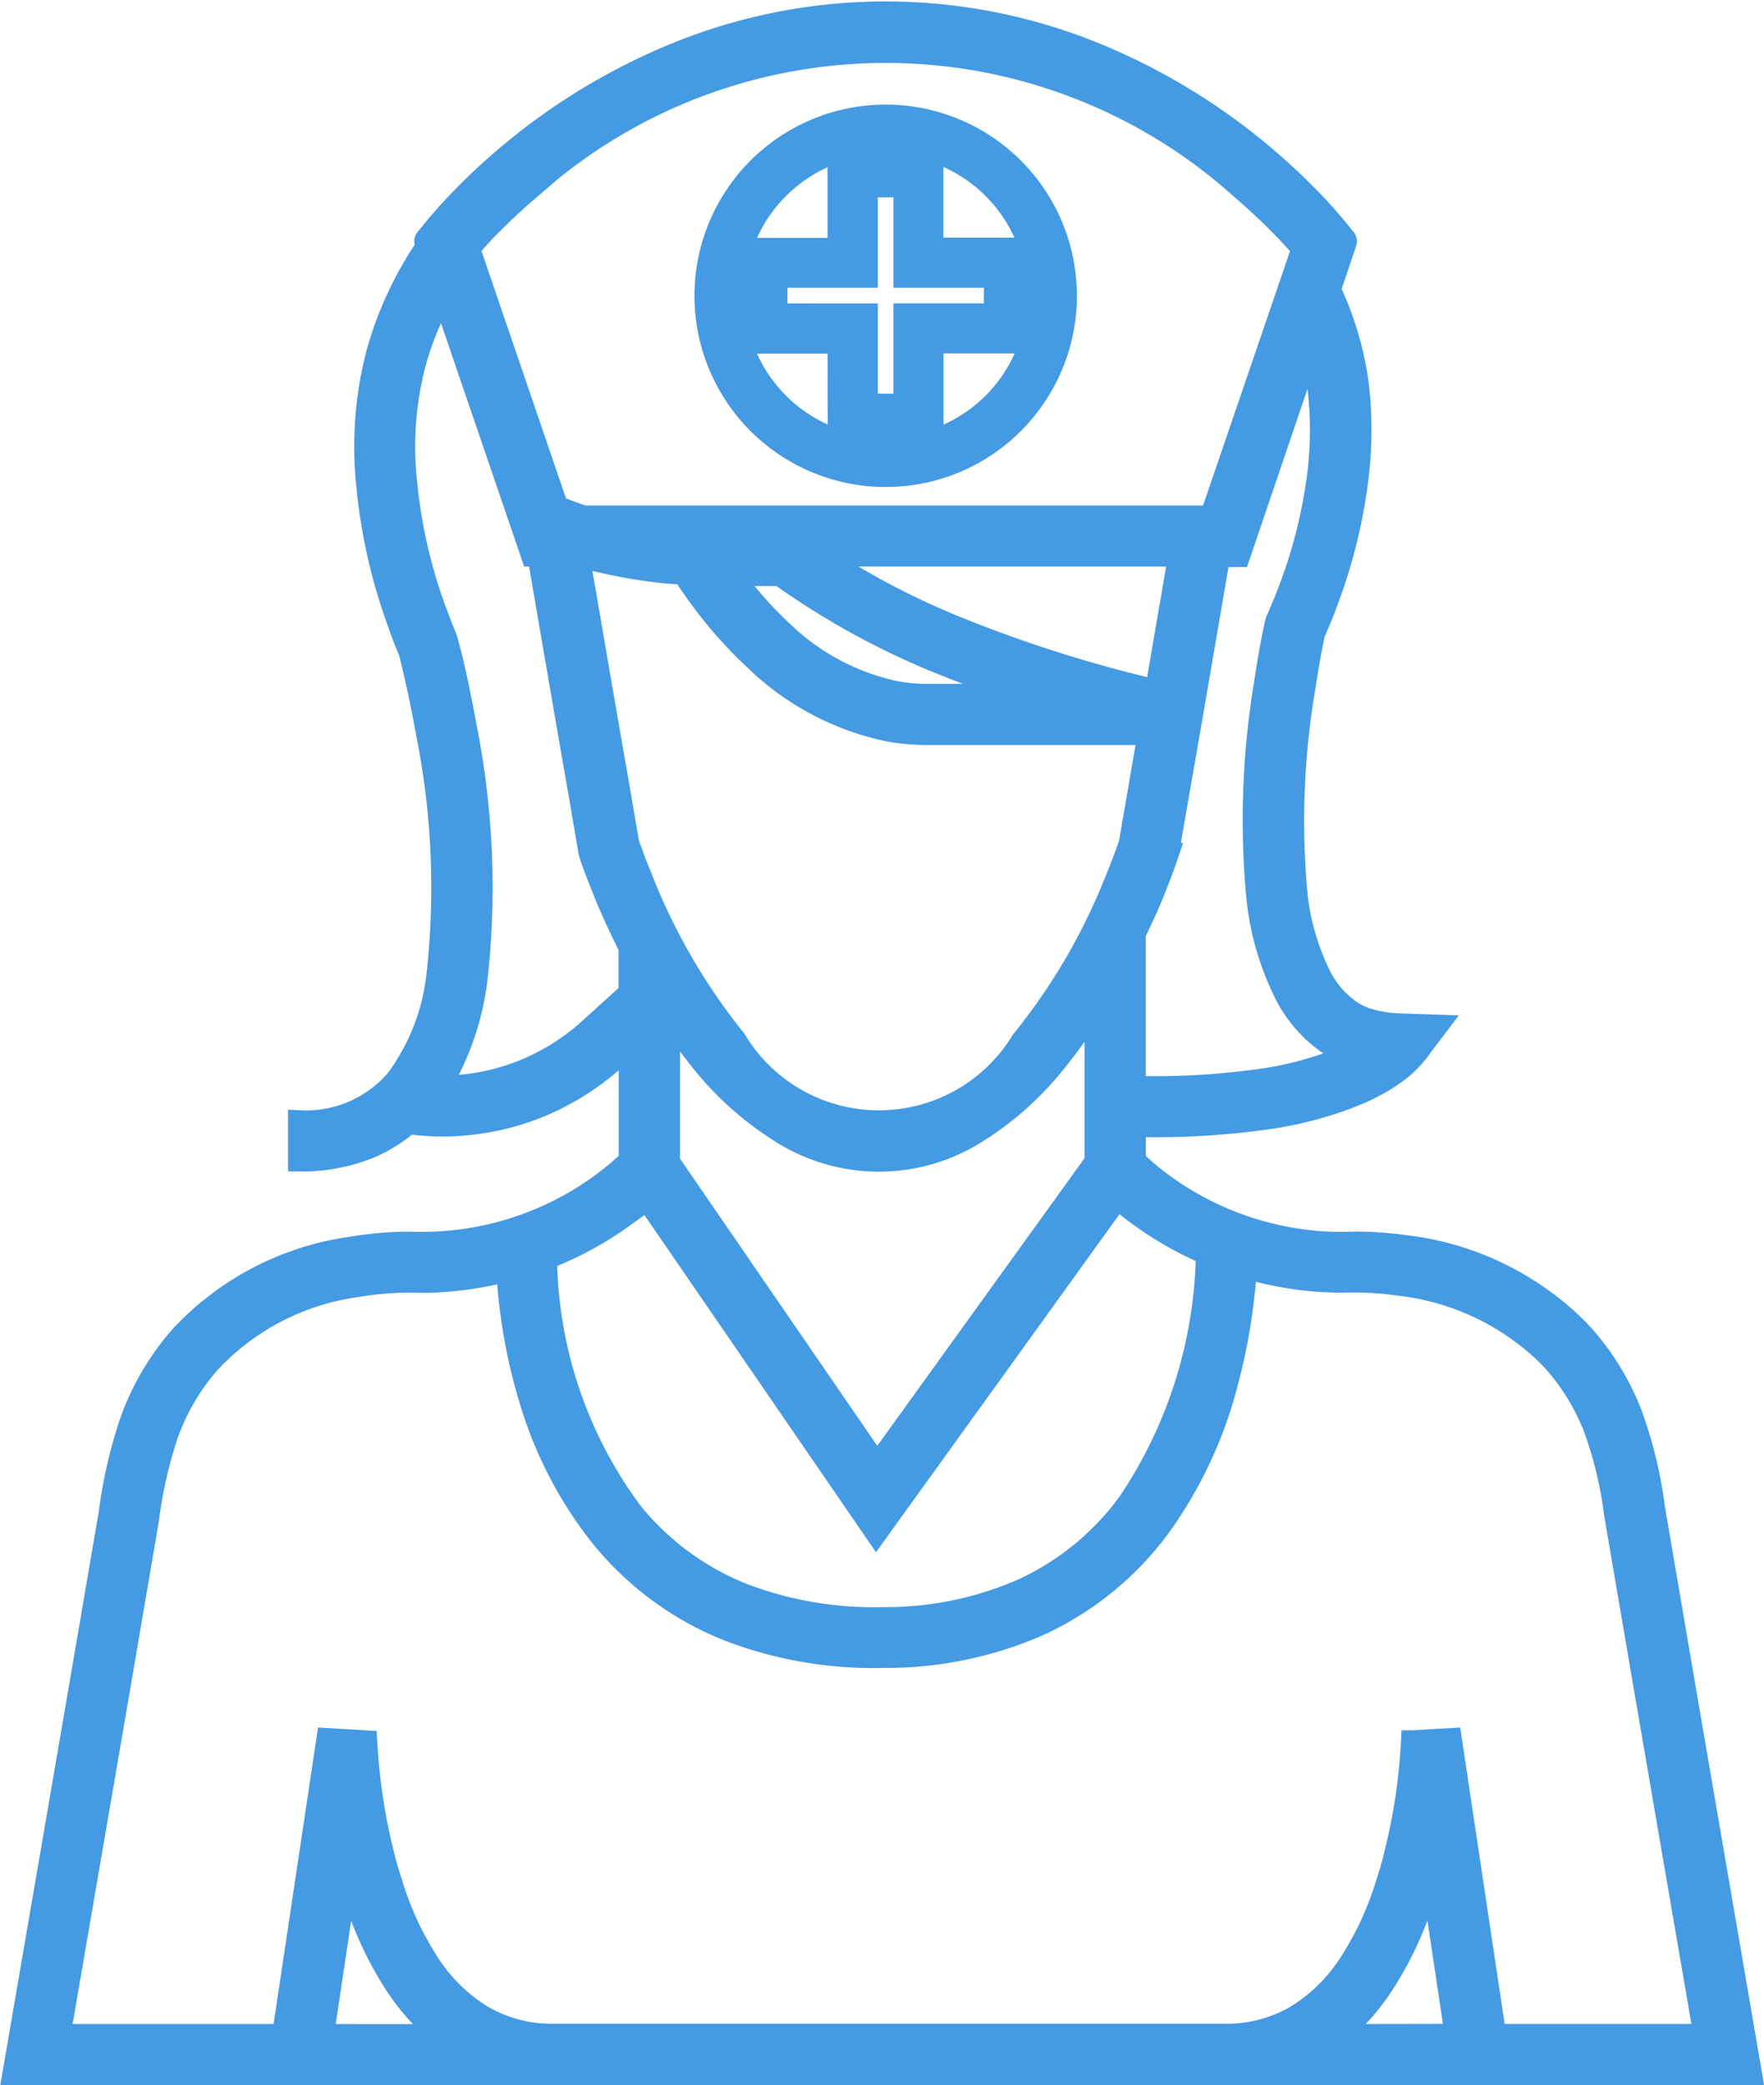 <svg xmlns="http://www.w3.org/2000/svg" width="44.051" height="52.077" viewBox="0 0 44.051 52.077">
  <g id="icon" transform="translate(0.356 0.338)">
    <path id="Path_52634" data-name="Path 52634" d="M296.574,710.095l-.773-4.526a10.836,10.836,0,0,0-.56-2.318,6.435,6.435,0,0,0-1.3-2.084,7.261,7.261,0,0,0-4.325-2.111,9.059,9.059,0,0,0-1.207-.088l-.312.006c-.051,0-.169,0-.252,0-.177-.006-.361-.014-.54-.034a7.619,7.619,0,0,1-3.962-1.589c-.141-.111-.277-.227-.406-.348l-.1-.1v-.9a19.991,19.991,0,0,0,3.473-.208,9.468,9.468,0,0,0,1.965-.53l.24-.1.118-.054.161-.082a4.231,4.231,0,0,0,.762-.5,2.888,2.888,0,0,0,.462-.525l.346-.456-.922-.031a3.023,3.023,0,0,1-.7-.108l-.144-.041-.059-.026a.986.986,0,0,1-.116-.053,2.2,2.2,0,0,1-.22-.132,2.412,2.412,0,0,1-.7-.794,6.066,6.066,0,0,1-.641-2.259,19.869,19.869,0,0,1,.2-4.963c.063-.415.132-.828.214-1.236l.031-.152c.014-.055-.013.024.021-.061l.128-.3c.083-.2.163-.406.237-.618a13.181,13.181,0,0,0,.654-2.56,10,10,0,0,0,.063-2.669,8.01,8.01,0,0,0-.706-2.4l.353-1.045.049-.149c.016-.05-.05-.088-.071-.128l-.2-.246-.244-.281q-.219-.245-.448-.477c-.306-.311-.625-.606-.954-.89a15.748,15.748,0,0,0-4.437-2.7,13.809,13.809,0,0,0-10.228,0,15.751,15.751,0,0,0-4.437,2.7c-.329.284-.648.579-.952.89q-.23.232-.45.477l-.243.281-.2.246c-.02.043-.088.079-.071.128l.039.117a8.961,8.961,0,0,0-1.251,2.7,9.213,9.213,0,0,0-.238,3.272,13.7,13.7,0,0,0,.686,3.164c.088.257.177.508.277.758l.077.186.016.041h0l.023.088.088.372c.117.5.22,1,.311,1.511a19.683,19.683,0,0,1,.275,6.086,5.417,5.417,0,0,1-1.034,2.653,3,3,0,0,1-2.423,1.039v.929a4.526,4.526,0,0,0,1.711-.318,3.59,3.59,0,0,0,.989-.618,6,6,0,0,0,1.648.011,6.365,6.365,0,0,0,1.8-.5,6.617,6.617,0,0,0,1.578-1l.53-.477V696.9l-.1.1-.2.177c-.135.115-.275.225-.419.33a7.606,7.606,0,0,1-3.972,1.449c-.177.013-.364.018-.53.019s-.4-.01-.591,0a9.135,9.135,0,0,0-1.191.123,7.129,7.129,0,0,0-4.218,2.209,6.512,6.512,0,0,0-1.236,2.1,11.909,11.909,0,0,0-.53,2.3l-.767,4.482-1.635,9.507h43.339Zm-13.815-21.111c-.111.326-.257.7-.4,1.047a15.34,15.34,0,0,1-2.295,3.89,4.206,4.206,0,0,1-7.2-.026,15.412,15.412,0,0,1-2.287-3.9l-.213-.53-.177-.484-.193-1.132-.4-2.3-.651-3.787h.024c.216.064.463.129.695.177a12.521,12.521,0,0,0,1.479.241c.154.016.313.023.469.034a11.076,11.076,0,0,0,1.814,2.179,6.751,6.751,0,0,0,3.28,1.735,5.336,5.336,0,0,0,.953.088h5.578l-.286,1.666Zm-.854,7.949-5.48,7.606-5.221-7.6V693.2a13.178,13.178,0,0,0,.941,1.3A7.862,7.862,0,0,0,274,696.137a4.527,4.527,0,0,0,4.91.02,7.791,7.791,0,0,0,1.861-1.634,13.328,13.328,0,0,0,1.136-1.6v4.007Zm-3.674-12.4c.693.28,1.4.53,2.105.756h-2.682a4.4,4.4,0,0,1-.786-.075,5.827,5.827,0,0,1-2.825-1.508,10.057,10.057,0,0,1-1.288-1.46h1.253A19.371,19.371,0,0,0,278.232,684.535Zm-3.314-2.774H284l-.589,3.428a33.586,33.586,0,0,1-4.829-1.514,19.391,19.391,0,0,1-3.662-1.914Zm12.269-5.105.049-.142a6.971,6.971,0,0,1,.246,1.148,9.093,9.093,0,0,1-.059,2.417,12.367,12.367,0,0,1-.607,2.378c-.07.193-.145.385-.223.575l-.121.285a.951.951,0,0,0-.08.24l-.034.162c-.088.426-.157.852-.221,1.279a20.689,20.689,0,0,0-.2,5.208,6.935,6.935,0,0,0,.756,2.613,3.332,3.332,0,0,0,.971,1.1,3.026,3.026,0,0,0,.327.2,1.7,1.7,0,0,0,.177.081l.1.042.016.006h0l-.156.073-.206.088a8.65,8.65,0,0,1-1.765.474,19.31,19.31,0,0,1-3.322.2v-3.855c.13-.275.26-.549.38-.827.155-.375.295-.725.435-1.137a1.39,1.39,0,0,0,.042-.2l.025-.145.049-.288.1-.576.4-2.3.683-3.98h.5Zm-20.81-2.736q.2-.228.417-.441.432-.435.9-.836a13.3,13.3,0,0,1,17.892,0q.466.4.9.836.215.219.419.441l.172.2-.765,2.239-1.531,4.479H269.109a6.651,6.651,0,0,1-.693-.257l-1.442-4.221-.765-2.239Zm2.767,19.819a5.717,5.717,0,0,1-1.357.858,5.52,5.52,0,0,1-2.324.475,6.818,6.818,0,0,0,.932-2.682,20.567,20.567,0,0,0-.279-6.39c-.094-.522-.2-1.042-.32-1.559l-.1-.389-.026-.1a.556.556,0,0,0-.032-.1l-.02-.05-.072-.177c-.093-.237-.181-.473-.265-.714a12.793,12.793,0,0,1-.64-2.95,8.286,8.286,0,0,1,.21-2.949,7.819,7.819,0,0,1,.741-1.8l.491,1.444,1.745,5.105h.161l.678,3.944.4,2.3.2,1.174a1.862,1.862,0,0,0,.06.193l.051.143.106.281.222.556q.265.618.564,1.215v1.154Zm.961,4.515c.163-.118.32-.243.475-.375l.088-.078,5.737,8.354,6.026-8.365c.11.1.22.2.335.287a8.576,8.576,0,0,0,1.922,1.133,11.475,11.475,0,0,1-1.96,6.247,6.779,6.779,0,0,1-2.69,2.19,8.553,8.553,0,0,1-3.456.7,9.2,9.2,0,0,1-3.494-.59,6.828,6.828,0,0,1-2.8-2.051,10.873,10.873,0,0,1-2.153-6.381A8.562,8.562,0,0,0,270.106,698.253Zm-7.546,20.505.632-4.218.1.372c.052.177.106.353.166.53a8.815,8.815,0,0,0,.97,2.018,5.524,5.524,0,0,0,1.177,1.3Zm25.3,0a5.5,5.5,0,0,0,1.176-1.3,8.777,8.777,0,0,0,.971-2.021c.059-.177.114-.353.166-.53l.1-.372.633,4.218Zm2.873-7.39-.462.027-.462.028a14.5,14.5,0,0,1-.15,1.464c-.062.405-.133.754-.213,1.1l-.1.411-.068.247-.154.486a7.851,7.851,0,0,1-.861,1.809,4.228,4.228,0,0,1-1.351,1.338,3.481,3.481,0,0,1-1.8.473H268.345a3.479,3.479,0,0,1-1.8-.473,4.238,4.238,0,0,1-1.351-1.338,7.818,7.818,0,0,1-.861-1.809l-.154-.486-.07-.247-.1-.411c-.08-.353-.152-.706-.212-1.1a14.706,14.706,0,0,1-.152-1.464l-.462-.028-.462-.027-1.108,7.389h-5.633l1.449-8.423.766-4.484a11.111,11.111,0,0,1,.483-2.131,5.567,5.567,0,0,1,1.059-1.8,6.2,6.2,0,0,1,3.684-1.912,8.33,8.33,0,0,1,1.07-.11c.186-.006.336-.007.546,0s.4-.008.605-.023a8.587,8.587,0,0,0,1.574-.265,13.652,13.652,0,0,0,.558,3.21,10.09,10.09,0,0,0,1.793,3.464,7.775,7.775,0,0,0,3.178,2.326,10.1,10.1,0,0,0,3.845.656,9.476,9.476,0,0,0,3.831-.781A7.72,7.72,0,0,0,283.478,706a10.636,10.636,0,0,0,1.652-3.526,14.632,14.632,0,0,0,.482-2.941,8.44,8.44,0,0,0,1.6.318c.2.021.4.032.6.038.109,0,.183.008.322,0h.265a8.018,8.018,0,0,1,1.079.082,6.34,6.34,0,0,1,3.779,1.828,5.527,5.527,0,0,1,1.114,1.787,9.9,9.9,0,0,1,.509,2.136l.774,4.525,1.463,8.507h-5.278Z" transform="translate(-254.879 -668.249)" fill="#449ae3" stroke="#449ae3" stroke-width="0.6"/>
    <path id="Path_52635" data-name="Path 52635" d="M288.993,681.61a4.475,4.475,0,1,0-3.167-1.315,4.475,4.475,0,0,0,3.167,1.315Zm-2.7-7.18a3.825,3.825,0,1,1-1.121,2.705,3.825,3.825,0,0,1,1.121-2.705Z" transform="translate(-267.233 -670.086)" fill="#449ae3" stroke="#449ae3" stroke-width="0.6"/>
    <path id="Path_52636" data-name="Path 52636" d="M288.614,681.3h2.29V679.04h2.259v-2.29H290.9V674.5h-2.29v2.257h-2.257v2.29h2.257Zm-1.606-2.908V677.4h2.257v-2.257h.989V677.4h2.259v.989h-2.259v2.257h-.989v-2.253Z" transform="translate(-267.999 -670.853)" fill="#449ae3" stroke="#449ae3" stroke-width="0.6"/>
  </g>
</svg>
